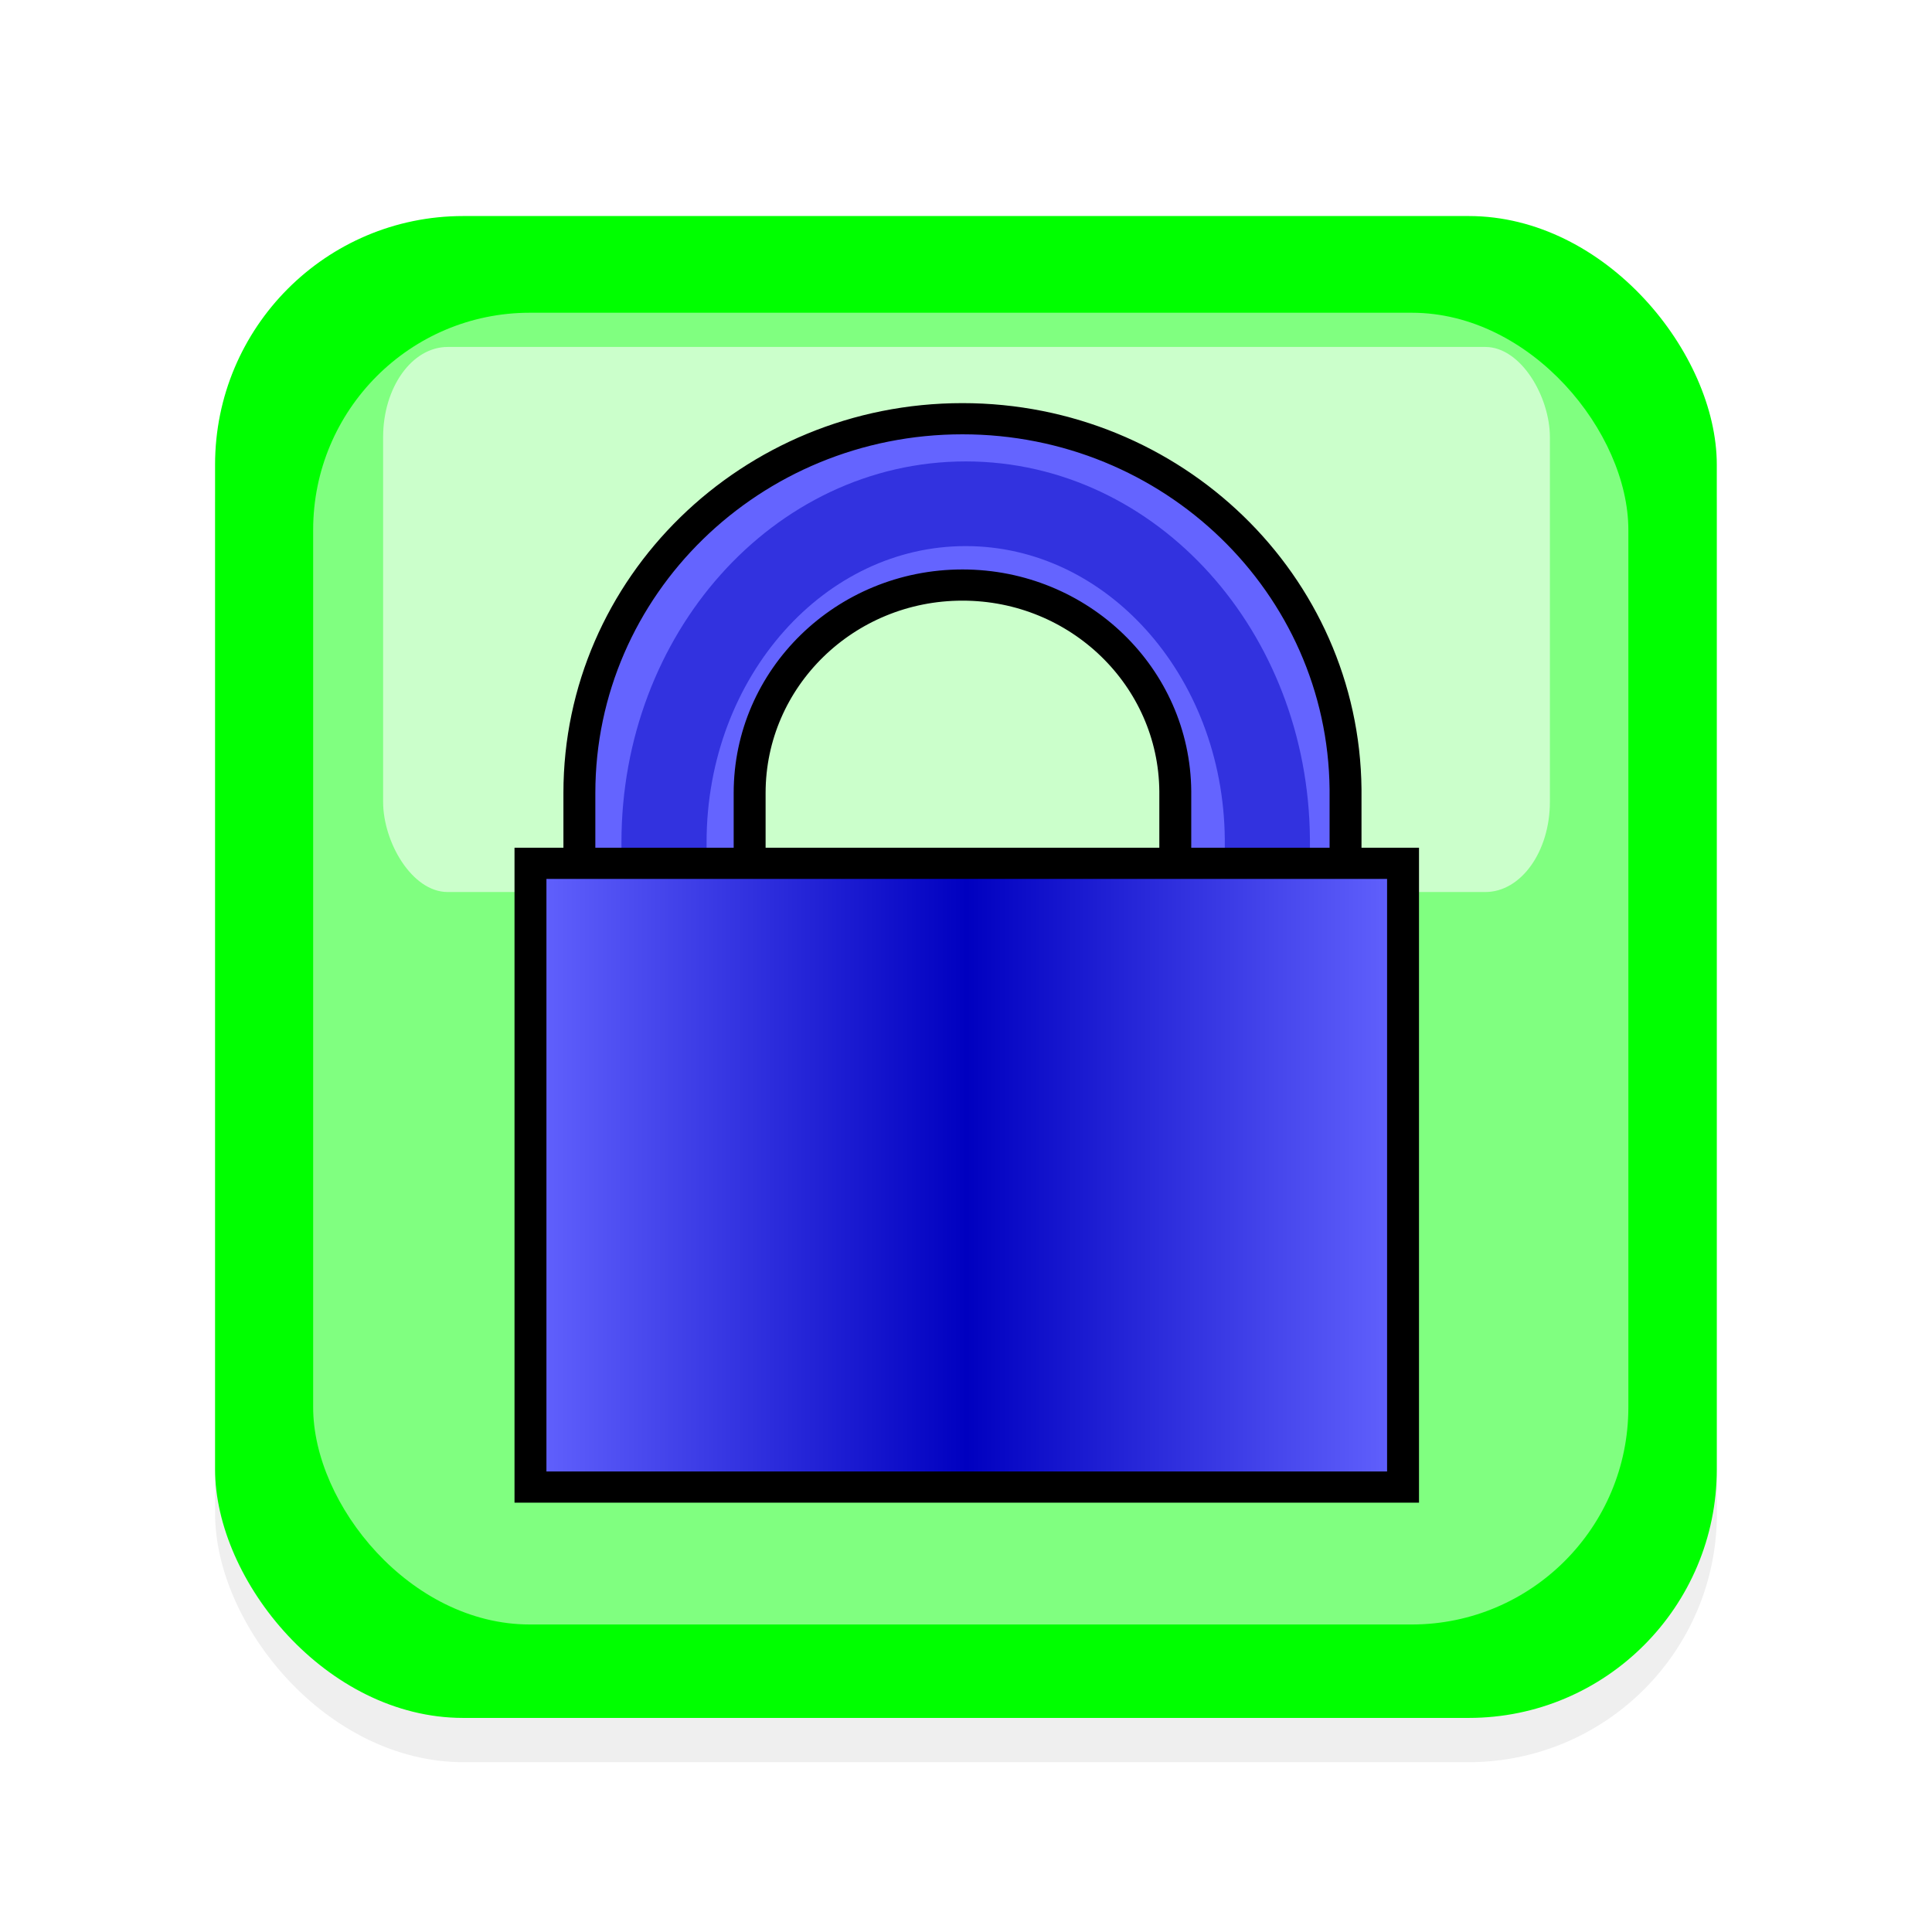 <?xml version="1.0" encoding="UTF-8" standalone="no"?>
<!-- Created with Inkscape (http://www.inkscape.org/) -->

<svg
   xmlns:osb="http://www.openswatchbook.org/uri/2009/osb"
   xmlns:dc="http://purl.org/dc/elements/1.1/"
   xmlns:cc="http://creativecommons.org/ns#"
   xmlns:rdf="http://www.w3.org/1999/02/22-rdf-syntax-ns#"
   xmlns:svg="http://www.w3.org/2000/svg"
   xmlns="http://www.w3.org/2000/svg"
   xmlns:xlink="http://www.w3.org/1999/xlink"
   xmlns:sodipodi="http://sodipodi.sourceforge.net/DTD/sodipodi-0.dtd"
   xmlns:inkscape="http://www.inkscape.org/namespaces/inkscape"
   width="512"
   height="512"
   id="svg2"
   version="1.1"
   inkscape:version="0.48.1 r9760"
   sodipodi:docname="web_hi_res_512.svg"
   inkscape:export-filename="web_hi_res_512.svg.png"
   inkscape:export-xdpi="90"
   inkscape:export-ydpi="90">
  <defs
     id="defs4">
    <linearGradient
       id="linearGradient3864"
       osb:paint="gradient">
      <stop
         id="stop3866"
         offset="0"
         style="stop-color:#00c000;stop-opacity:1;" />
      <stop
         style="stop-color:#000000;stop-opacity:1"
         offset="0.563"
         id="stop3868" />
      <stop
         id="stop3870"
         offset="1"
         style="stop-color:#00ff80;stop-opacity:1;" />
    </linearGradient>
    <linearGradient
       id="linearGradient3797">
      <stop
         style="stop-color:#ffffff;stop-opacity:0.753;"
         offset="0"
         id="stop3799" />
      <stop
         style="stop-color:#ffffff;stop-opacity:0;"
         offset="1"
         id="stop3801" />
    </linearGradient>
    <linearGradient
       id="linearGradient5702">
      <stop
         id="stop3858"
         offset="0"
         style="stop-color:#00e100;stop-opacity:1;" />
      <stop
         style="stop-color:#00ff80;stop-opacity:1;"
         offset="1"
         id="stop5706" />
    </linearGradient>
    <linearGradient
       id="linearGradient5279"
       osb:paint="solid">
      <stop
         style="stop-color:#000000;stop-opacity:1;"
         offset="0"
         id="stop5281" />
    </linearGradient>
    <linearGradient
       id="linearGradient3057">
      <stop
         style="stop-color:#6464ff;stop-opacity:1;"
         offset="0"
         id="stop3059" />
      <stop
         id="stop3065"
         offset="0.5"
         style="stop-color:#0000c0;stop-opacity:1;" />
      <stop
         style="stop-color:#6464ff;stop-opacity:1;"
         offset="1"
         id="stop3061" />
    </linearGradient>
    <inkscape:perspective
       sodipodi:type="inkscape:persp3d"
       inkscape:vp_x="0 : 526.18109 : 1"
       inkscape:vp_y="0 : 1000 : 0"
       inkscape:vp_z="744.09448 : 526.18109 : 1"
       inkscape:persp3d-origin="372.04724 : 350.78739 : 1"
       id="perspective10" />
    <inkscape:perspective
       id="perspective2866"
       inkscape:persp3d-origin="0.5 : 0.33333333 : 1"
       inkscape:vp_z="1 : 0.5 : 1"
       inkscape:vp_y="0 : 1000 : 0"
       inkscape:vp_x="0 : 0.5 : 1"
       sodipodi:type="inkscape:persp3d" />
    <inkscape:perspective
       id="perspective2890"
       inkscape:persp3d-origin="0.5 : 0.33333333 : 1"
       inkscape:vp_z="1 : 0.5 : 1"
       inkscape:vp_y="0 : 1000 : 0"
       inkscape:vp_x="0 : 0.5 : 1"
       sodipodi:type="inkscape:persp3d" />
    <inkscape:perspective
       id="perspective2920"
       inkscape:persp3d-origin="0.5 : 0.33333333 : 1"
       inkscape:vp_z="1 : 0.5 : 1"
       inkscape:vp_y="0 : 1000 : 0"
       inkscape:vp_x="0 : 0.5 : 1"
       sodipodi:type="inkscape:persp3d" />
    <inkscape:perspective
       id="perspective2925"
       inkscape:persp3d-origin="0.5 : 0.33333333 : 1"
       inkscape:vp_z="1 : 0.5 : 1"
       inkscape:vp_y="0 : 1000 : 0"
       inkscape:vp_x="0 : 0.5 : 1"
       sodipodi:type="inkscape:persp3d" />
    <linearGradient
       inkscape:collect="always"
       xlink:href="#linearGradient3057"
       id="linearGradient3063"
       x1="60"
       y1="899.862"
       x2="475"
       y2="899.862"
       gradientUnits="userSpaceOnUse" />
    <filter
       inkscape:collect="always"
       id="filter5403"
       color-interpolation-filters="sRGB">
      <feGaussianBlur
         inkscape:collect="always"
         stdDeviation="7.763"
         id="feGaussianBlur5405" />
    </filter>
    <filter
       inkscape:collect="always"
       id="filter5607"
       color-interpolation-filters="sRGB">
      <feGaussianBlur
         inkscape:collect="always"
         stdDeviation="0.925"
         id="feGaussianBlur5609" />
    </filter>
    <filter
       inkscape:collect="always"
       id="filter5611"
       color-interpolation-filters="sRGB">
      <feGaussianBlur
         inkscape:collect="always"
         stdDeviation="0.887"
         id="feGaussianBlur5613" />
    </filter>
    <filter
       inkscape:collect="always"
       id="filter5639"
       color-interpolation-filters="sRGB">
      <feGaussianBlur
         inkscape:collect="always"
         stdDeviation="0.747"
         id="feGaussianBlur5641" />
    </filter>
    <linearGradient
       inkscape:collect="always"
       xlink:href="#linearGradient3057"
       id="linearGradient5651"
       gradientUnits="userSpaceOnUse"
       x1="60"
       y1="899.862"
       x2="475"
       y2="899.862" />
    <radialGradient
       inkscape:collect="always"
       xlink:href="#linearGradient5702"
       id="radialGradient5710"
       cx="184.5"
       cy="333"
       fx="184.5"
       fy="333"
       r="173.5"
       gradientTransform="matrix(1,0,0,1.066,0,-22.072)"
       gradientUnits="userSpaceOnUse" />
    <radialGradient
       inkscape:collect="always"
       xlink:href="#linearGradient3797"
       id="radialGradient3803"
       cx="179.816"
       cy="733.67"
       fx="179.816"
       fy="733.67"
       r="184.593"
       gradientTransform="matrix(1.466,-0.014,0.007,1.006,-90.523,1.933)"
       gradientUnits="userSpaceOnUse" />
    <linearGradient
       inkscape:collect="always"
       xlink:href="#linearGradient5702"
       id="linearGradient3805"
       x1="64"
       y1="614.362"
       x2="65"
       y2="610.362"
       gradientUnits="userSpaceOnUse" />
    <linearGradient
       inkscape:collect="always"
       xlink:href="#linearGradient3057"
       id="linearGradient3813"
       gradientUnits="userSpaceOnUse"
       x1="60"
       y1="899.862"
       x2="475"
       y2="899.862"
       gradientTransform="translate(-519,-27)" />
    <linearGradient
       inkscape:collect="always"
       xlink:href="#linearGradient3057"
       id="linearGradient3834"
       gradientUnits="userSpaceOnUse"
       gradientTransform="translate(-519,-27)"
       x1="60"
       y1="899.862"
       x2="475"
       y2="899.862" />
    <linearGradient
       inkscape:collect="always"
       xlink:href="#linearGradient5702"
       id="linearGradient3836"
       gradientUnits="userSpaceOnUse"
       x1="64"
       y1="614.362"
       x2="65"
       y2="610.362"
       gradientTransform="matrix(0.153,0,0,0.143,63.32,806.054)" />
    <radialGradient
       inkscape:collect="always"
       xlink:href="#linearGradient3797"
       id="radialGradient3838"
       gradientUnits="userSpaceOnUse"
       gradientTransform="matrix(1.466,-0.014,0.007,1.006,-90.523,1.933)"
       cx="179.816"
       cy="733.67"
       fx="179.816"
       fy="733.67"
       r="184.593" />
    <linearGradient
       inkscape:collect="always"
       xlink:href="#linearGradient5702"
       id="linearGradient3848"
       gradientUnits="userSpaceOnUse"
       gradientTransform="matrix(0.153,0,0,0.143,63.32,806.054)"
       x1="64"
       y1="614.362"
       x2="65"
       y2="610.362" />
    <radialGradient
       inkscape:collect="always"
       xlink:href="#linearGradient3797"
       id="radialGradient3850"
       gradientUnits="userSpaceOnUse"
       gradientTransform="matrix(1.466,-0.014,0.007,1.006,-90.523,1.933)"
       cx="179.816"
       cy="733.67"
       fx="179.816"
       fy="733.67"
       r="184.593" />
    <filter
       inkscape:collect="always"
       id="filter3922"
       color-interpolation-filters="sRGB">
      <feGaussianBlur
         inkscape:collect="always"
         stdDeviation="1.514"
         id="feGaussianBlur3924" />
    </filter>
    <filter
       inkscape:collect="always"
       id="filter4020"
       x="-0.154"
       width="1.308"
       y="-0.46"
       height="1.921"
       color-interpolation-filters="sRGB">
      <feGaussianBlur
         inkscape:collect="always"
         stdDeviation="2.789"
         id="feGaussianBlur4022" />
    </filter>
    <linearGradient
       inkscape:collect="always"
       xlink:href="#linearGradient3057"
       id="linearGradient4034"
       gradientUnits="userSpaceOnUse"
       gradientTransform="translate(-519,-27)"
       x1="60"
       y1="899.862"
       x2="475"
       y2="899.862" />
    <linearGradient
       inkscape:collect="always"
       xlink:href="#linearGradient3057"
       id="linearGradient3051"
       gradientUnits="userSpaceOnUse"
       gradientTransform="translate(-519,-27)"
       x1="60"
       y1="899.862"
       x2="475"
       y2="899.862" />
    <linearGradient
       inkscape:collect="always"
       xlink:href="#linearGradient3057-2"
       id="linearGradient3051-2"
       gradientUnits="userSpaceOnUse"
       gradientTransform="translate(-519,-27)"
       x1="60"
       y1="899.862"
       x2="475"
       y2="899.862" />
    <linearGradient
       id="linearGradient3057-2">
      <stop
         style="stop-color:#6464ff;stop-opacity:1;"
         offset="0"
         id="stop3059-6" />
      <stop
         id="stop3065-1"
         offset="0.5"
         style="stop-color:#0000c0;stop-opacity:1;" />
      <stop
         style="stop-color:#6464ff;stop-opacity:1;"
         offset="1"
         id="stop3061-0" />
    </linearGradient>
    <linearGradient
       y2="899.862"
       x2="475"
       y1="899.862"
       x1="60"
       gradientTransform="translate(-519,-27)"
       gradientUnits="userSpaceOnUse"
       id="linearGradient3077"
       xlink:href="#linearGradient3057-2"
       inkscape:collect="always" />
    <filter
       inkscape:collect="always"
       id="filter3921"
       color-interpolation-filters="sRGB">
      <feGaussianBlur
         inkscape:collect="always"
         stdDeviation="0.55"
         id="feGaussianBlur3923" />
    </filter>
    <filter
       inkscape:collect="always"
       id="filter3922-7"
       color-interpolation-filters="sRGB">
      <feGaussianBlur
         inkscape:collect="always"
         stdDeviation="1.514"
         id="feGaussianBlur3924-9" />
    </filter>
    <filter
       inkscape:collect="always"
       id="filter4020-7"
       x="-0.154"
       width="1.308"
       y="-0.46"
       height="1.921"
       color-interpolation-filters="sRGB">
      <feGaussianBlur
         inkscape:collect="always"
         stdDeviation="2.789"
         id="feGaussianBlur4022-5" />
    </filter>
    <filter
       inkscape:collect="always"
       id="filter3901">
      <feGaussianBlur
         inkscape:collect="always"
         stdDeviation="6.886"
         id="feGaussianBlur3903" />
    </filter>
  </defs>
  <sodipodi:namedview
     id="base"
     pagecolor="#ffffff"
     bordercolor="#666666"
     borderopacity="1.0"
     inkscape:pageopacity="0.0"
     inkscape:pageshadow="2"
     inkscape:zoom="1"
     inkscape:cx="402.80361"
     inkscape:cy="209.4328"
     inkscape:document-units="px"
     inkscape:current-layer="layer1"
     showgrid="false"
     inkscape:window-width="1600"
     inkscape:window-height="847"
     inkscape:window-x="0"
     inkscape:window-y="27"
     inkscape:window-maximized="1"
     fit-margin-top="0"
     fit-margin-left="0"
     fit-margin-right="0"
     fit-margin-bottom="0"
     showguides="true"
     inkscape:guide-bbox="true">
    <sodipodi:guide
       orientation="0,1"
       position="25,455"
       id="guide3876" />
    <sodipodi:guide
       orientation="0,1"
       position="-334,57"
       id="guide3878" />
    <sodipodi:guide
       orientation="1,0"
       position="455,474"
       id="guide3880" />
    <sodipodi:guide
       orientation="1,0"
       position="57,1025"
       id="guide3882" />
    <inkscape:grid
       type="xygrid"
       id="grid3064"
       empspacing="5"
       visible="true"
       enabled="true"
       snapvisiblegridlinesonly="true" />
  </sodipodi:namedview>
  <g
     inkscape:label="レイヤー 1"
     inkscape:groupmode="layer"
     id="layer1"
     transform="translate(-1.1328125e-6,-540.362)">
    <rect
       style="opacity:0.25;fill:#000000;fill-opacity:1;stroke:none;filter:url(#filter3901)"
       id="rect5653-37"
       width="398"
       height="398"
       x="57"
       y="609.362"
       ry="65.888" />
    <g
       id="g4024"
       transform="matrix(7.106,0,0,7.122,-0.101,-6442.068)">
      <rect
         ry="9.252"
         y="988.442"
         x="8.035"
         height="55.885"
         width="56.005"
         id="rect5653"
         style="fill:#00ff00;fill-opacity:1;stroke:none" />
      <rect
         ry="8.08"
         y="992.04"
         x="11.693"
         height="48.81"
         width="49.049"
         id="rect5653-3"
         style="fill:#ffffff;fill-opacity:0.502;stroke:none;filter:url(#filter3922)" />
      <rect
         transform="matrix(1,0,0,1.395,0,-398.103)"
         ry="2.407"
         y="997.431"
         x="14.302"
         height="14.539"
         width="43.514"
         id="rect5653-3-5"
         style="opacity:0.766;fill:#ffffff;fill-opacity:1;stroke:none;filter:url(#filter4020)" />
    </g>
    <path
       inkscape:connector-curvature="0"
       style="fill:#ffffff;fill-opacity:0.502;fill-rule:evenodd;stroke:#000000;stroke-width:10;stroke-linecap:butt;stroke-linejoin:miter;stroke-miterlimit:4;stroke-opacity:1;stroke-dasharray:none;filter:url(#filter5639)"
       d="m -251.5,790.051 c -34.16,0 -61.869,14.42 -61.869,32.22 0,14.725 18.973,27.136 44.86,30.986 l 0,111.745 34.017,0 0,-16.792 42.521,0 0,-50.376 -42.521,0 0,-44.577 c 25.887,-3.851 44.86,-16.262 44.86,-30.986 0,-17.799 -27.708,-32.22 -61.869,-32.22 z"
       id="path3734"
       inkscape:export-xdpi="90"
       inkscape:export-ydpi="90"
       inkscape:export-filename="//hiroshi/lock.png"
       transform="matrix(0.564,0,0,0.551,398.048,370.854)" />
    <path
       inkscape:connector-curvature="0"
       style="fill:#6464ff;fill-opacity:1;fill-rule:evenodd;stroke:#000000;stroke-width:15;stroke-linecap:butt;stroke-linejoin:miter;stroke-miterlimit:4;stroke-opacity:1;stroke-dasharray:none;marker-mid:none;filter:url(#filter5607)"
       d="m -253.52,509.025 c -99.411,-7.3e-4 -179.999,80.589 -180,180 l 0,200 80,0 0,-200 c 0,-55.228 44.772,-100 100,-100 54.927,0 99.515,44.281 100,99.094 0.003,0.301 0,0.605 0,0.906 l 0,198.188 80,0 0,-199.812 c -5.7e-4,-0.062 6.3e-4,-0.125 0,-0.188 -0.993,-98.685 -81.287,-178.187 -180,-178.188 z"
       id="path2906"
       inkscape:export-filename="//hiroshi/lock.png"
       inkscape:export-xdpi="90"
       inkscape:export-ydpi="90"
       transform="matrix(0.564,0,0,0.551,398.048,370.854)" />
    <path
       style="fill:none;stroke:#0000c0;stroke-width:40;stroke-linecap:butt;stroke-linejoin:round;stroke-miterlimit:4;stroke-opacity:0.502;stroke-dasharray:none;filter:url(#filter5403)"
       d="m -439.903,931.648 0,-177.484 c -4.5e-4,-0.056 4.9e-4,-0.111 0,-0.167 -0.782,-87.657 -64.012,-158.275 -141.747,-158.275 -78.285,-6.5e-4 -141.747,71.583 -141.747,159.885 l 0,177.65"
       id="path2906-7"
       inkscape:connector-curvature="0"
       transform="matrix(0.564,0,0,0.561,583.969,339.663)" />
    <rect
       style="fill:url(#linearGradient3051);fill-rule:evenodd;stroke:#000000;stroke-width:15;stroke-linecap:butt;stroke-linejoin:miter;stroke-miterlimit:4;stroke-opacity:1;stroke-dasharray:none;filter:url(#filter5611)"
       id="rect2934"
       width="410"
       height="300"
       x="-456.5"
       y="722.862"
       inkscape:export-filename="//hiroshi/lock.png"
       inkscape:export-xdpi="90"
       inkscape:export-ydpi="90"
       transform="matrix(0.564,0,0,0.551,398.048,370.854)" />
  </g>
</svg>
